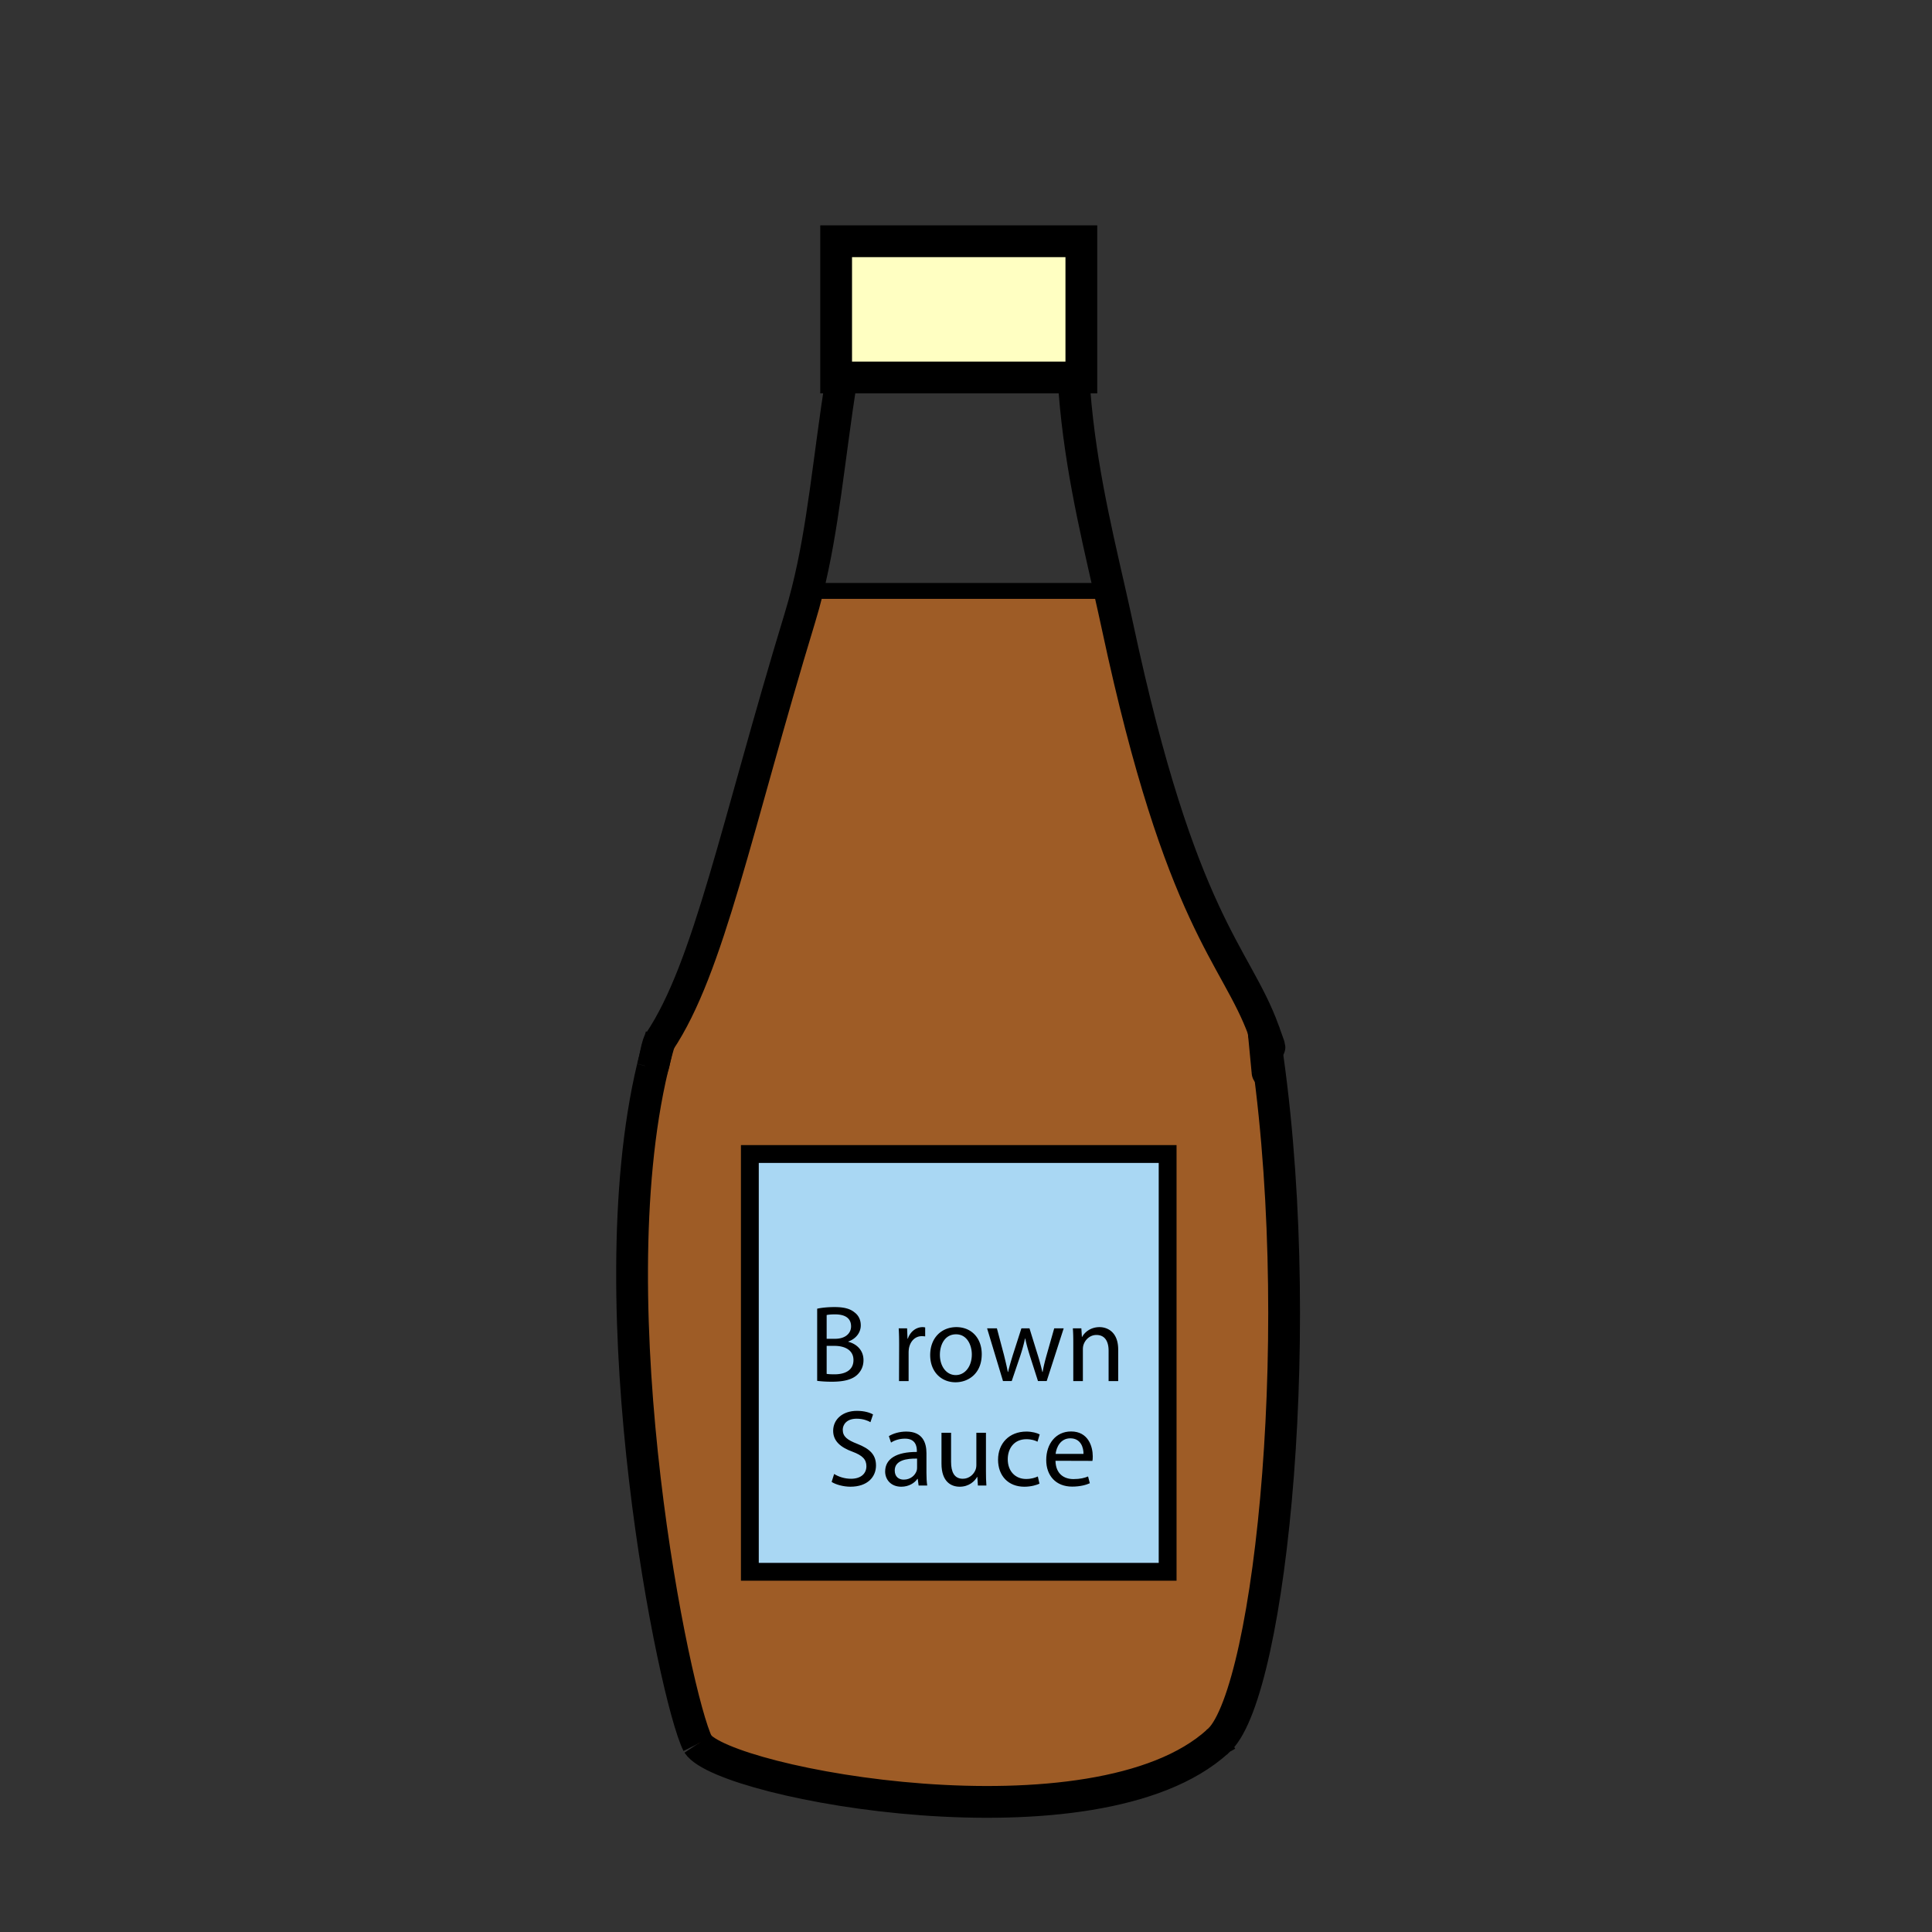 <svg height="850.89" viewBox="0 0 850.89 850.89" width="850.89" xmlns="http://www.w3.org/2000/svg"><rect x="0" y="0" width="850.89" height="850.89" fill="#333333" stroke="none"/><path d="m488.58 259.72c1.28 5.63 2.52 11.14 3.67 16.53 27.8 130.03 52 144 64.24 177.49-.181-.26-.13.029.05.609 0 .011 0 .021.01.03.021.07.05.14.07.22.01.011.01.021.01.03 20.05 126.09 3.14 289.19-19.5 311.561-.25.25-.51.479-.76.699-53.68 49.07-217.29 18.851-229.08 1.15-10.29-20.58-45.2-191.33-19.89-297.82.01-.029.01-.05.02-.069.41-1.2.74-2.74 1.07-4.311v-.01c.61-2.39 1.26-4.74 1.94-7.05 21.82-32.53 33.82-94.53 61.82-186.53 1.22-4.01 2.32-8 3.32-12h130.68zm25.67 432.53v-184h-184v184z" fill="#9e5c26"/><path d="m330.25 508.25h184v184h-184z" fill="#a9d7f3"/><path d="m476.25 106.25v60h-108v-60z" fill="#ffffc2"/><path d="m287.42 470.15c.34-1.45.7-2.891 1.07-4.311-.33 1.571-.66 3.111-1.07 4.311z" fill="#bd2226"/><g fill="none" stroke="#000"><g stroke-width="14"><path d="m287.4 470.22c-25.31 106.49 9.6 277.24 19.89 297.82m-18.8-302.2c-.37 1.42-.73 2.86-1.07 4.311m3.74-13.831c-.25.81-.5 1.63-.73 2.46-.68 2.31-1.33 4.66-1.94 7.05m247.88 301.06c-.7.591-1.41 1.04-2.12 1.36m22.38-313.62c20.05 126.09 3.14 289.19-19.5 311.561m19.37-312.351c.05.25.08.51.12.76m-.08-.25c-.021-.229-.03-.409-.04-.51-.01-.04-.01-.06-.01-.08"/><path d="m558.25 472.25s0 .01 0 0c-.03-.52-1.41-14.66-1.7-17.87m-185.91-288.13c-5.81 37.42-8.03 65.89-15.07 94-1 4-2.1 7.99-3.32 12-28 92-40 154-61.82 186.53-.82 1.21-1.35 4.189-1.94 7.05v.01c-.33 1.57-.66 3.11-1.07 4.311-.01.02-.01.04-.02.069-.33.95-.7 1.681-1.15 2.03"/><path d="m472.8 166.25c2.021 34.27 9.391 65.39 15.78 93.47 1.28 5.63 2.52 11.14 3.67 16.53 27.8 130.03 52 144 64.24 177.49v.02c5.18 14.17 1.22 4.2.14.87 0-.01 0-.02-.01-.03-.021-.08-.05-.149-.07-.22-.01-.01-.01-.02-.01-.03-.18-.58-.23-.869-.05-.609m-249.2 314.299c11.79 17.7 175.4 47.92 229.08-1.15.25-.22.51-.449.76-.699.89-.841 2.09-1.28 3.12-1.94"/></g><path d="m330.25 508.25h184v184h-184z" stroke-width="7.854"/><path d="m370.64 166.25h-2.39v-60h108v60h-3.45z" stroke-width="14"/><path d="m354.25 260.25h132" stroke-width="7"/></g><path d="m359.898 576.378c1.824-.433 4.752-.72 7.632-.72 4.176 0 6.864.72 8.832 2.352 1.68 1.248 2.736 3.168 2.736 5.712 0 3.168-2.112 5.904-5.472 7.104v.144c3.072.72 6.672 3.265 6.672 8.064 0 2.784-1.104 4.896-2.784 6.479-2.208 2.064-5.856 3.024-11.136 3.024-2.88 0-5.088-.192-6.48-.384zm4.176 13.248h3.792c4.368 0 6.96-2.353 6.96-5.472 0-3.744-2.832-5.28-7.056-5.28-1.92 0-3.024.144-3.696.288zm0 15.456c.864.144 2.016.192 3.504.192 4.32 0 8.304-1.584 8.304-6.288 0-4.368-3.792-6.24-8.352-6.24h-3.456zm31.92-12.816c0-2.735-.048-5.088-.192-7.248h3.696l.192 4.561h.144c1.056-3.12 3.648-5.088 6.48-5.088.432 0 .768.048 1.152.144v3.937c-.48-.049-.912-.097-1.488-.097-2.976 0-5.088 2.256-5.664 5.376a13.28 13.28 0 0 0 -.144 2.017v12.384h-4.224zm24.815 16.512c-6.24 0-11.136-4.608-11.136-11.952 0-7.776 5.136-12.336 11.52-12.336 6.672 0 11.184 4.848 11.184 11.903 0 8.641-6 12.385-11.52 12.385zm.144-3.168c4.032 0 7.056-3.792 7.056-9.072 0-3.937-1.968-8.88-6.959-8.88-4.944 0-7.104 4.607-7.104 9.023 0 5.088 2.88 8.929 6.96 8.929zm18.096-20.592 3.12 11.761c.624 2.592 1.248 5.04 1.681 7.439h.144c.528-2.352 1.296-4.848 2.064-7.392l3.792-11.809h3.552l3.6 11.616a92.055 92.055 0 0 1 2.064 7.584h.144c.385-2.352 1.009-4.8 1.776-7.536l3.313-11.664h4.176l-7.488 23.232h-3.84l-3.552-11.088c-.816-2.641-1.488-4.944-2.064-7.681h-.096c-.576 2.784-1.296 5.232-2.112 7.729l-3.744 11.04h-3.84l-7.008-23.232h4.318zm33.648 6.288c0-2.448-.048-4.368-.191-6.288h3.743l.24 3.792h.096c1.152-2.16 3.841-4.319 7.681-4.319 3.216 0 8.208 1.92 8.208 9.888v13.872h-4.225v-13.393c0-3.743-1.392-6.911-5.376-6.911-2.735 0-4.896 1.968-5.664 4.319-.191.528-.287 1.296-.287 1.969v14.016h-4.225z"/><path d="m367.37 649.162c1.872 1.2 4.56 2.112 7.44 2.112 4.272 0 6.768-2.208 6.768-5.521 0-2.976-1.728-4.752-6.096-6.384-5.28-1.92-8.544-4.704-8.544-9.216 0-5.04 4.176-8.784 10.464-8.784 3.264 0 5.712.768 7.104 1.584l-1.152 3.407c-1.008-.623-3.168-1.535-6.096-1.535-4.416 0-6.096 2.64-6.096 4.848 0 3.024 1.968 4.512 6.432 6.24 5.472 2.16 8.208 4.752 8.208 9.504 0 4.992-3.648 9.36-11.28 9.36-3.12 0-6.528-.96-8.256-2.112zm40.655-.48c0 2.017.096 3.984.336 5.568h-3.792l-.384-2.928h-.144c-1.248 1.823-3.792 3.456-7.104 3.456-4.704 0-7.104-3.313-7.104-6.673 0-5.615 4.992-8.688 13.968-8.64v-.479c0-1.921-.528-5.425-5.28-5.377-2.208 0-4.464.624-6.096 1.729l-.96-2.832c1.92-1.2 4.752-2.016 7.68-2.016 7.152 0 8.88 4.848 8.88 9.504zm-4.128-6.288c-4.608-.096-9.84.721-9.84 5.232 0 2.784 1.824 4.032 3.936 4.032 3.072 0 5.04-1.92 5.712-3.889.144-.432.192-.911.192-1.344zm30.336 5.52c0 2.4.048 4.512.191 6.336h-3.743l-.24-3.792h-.097c-1.056 1.872-3.552 4.32-7.68 4.32-3.648 0-8.016-2.064-8.016-10.177v-13.584h4.224v12.816c0 4.416 1.392 7.44 5.184 7.44 2.832 0 4.8-1.969 5.568-3.889.24-.576.384-1.344.384-2.16v-14.208h4.225zm23.568 5.52c-1.104.528-3.553 1.345-6.672 1.345-7.009 0-11.568-4.752-11.568-11.904s4.896-12.384 12.479-12.384c2.496 0 4.704.624 5.856 1.248l-.96 3.216c-1.008-.528-2.592-1.104-4.896-1.104-5.328 0-8.208 3.984-8.208 8.832 0 5.376 3.456 8.688 8.064 8.688 2.4 0 3.984-.576 5.184-1.104zm7.056-10.08c.096 5.713 3.695 8.064 7.92 8.064 3.023 0 4.896-.528 6.432-1.152l.769 2.977c-1.488.672-4.08 1.488-7.776 1.488-7.104 0-11.424-4.753-11.424-11.713 0-7.056 4.176-12.576 10.944-12.576 7.584 0 9.552 6.673 9.552 10.944 0 .864-.048 1.536-.145 2.017zm12.336-3.024c.048-2.641-1.104-6.864-5.809-6.864-4.319 0-6.144 3.937-6.479 6.864z"/><path d="m.25.25h850.394v850.394h-850.394z" fill="none"/></svg>